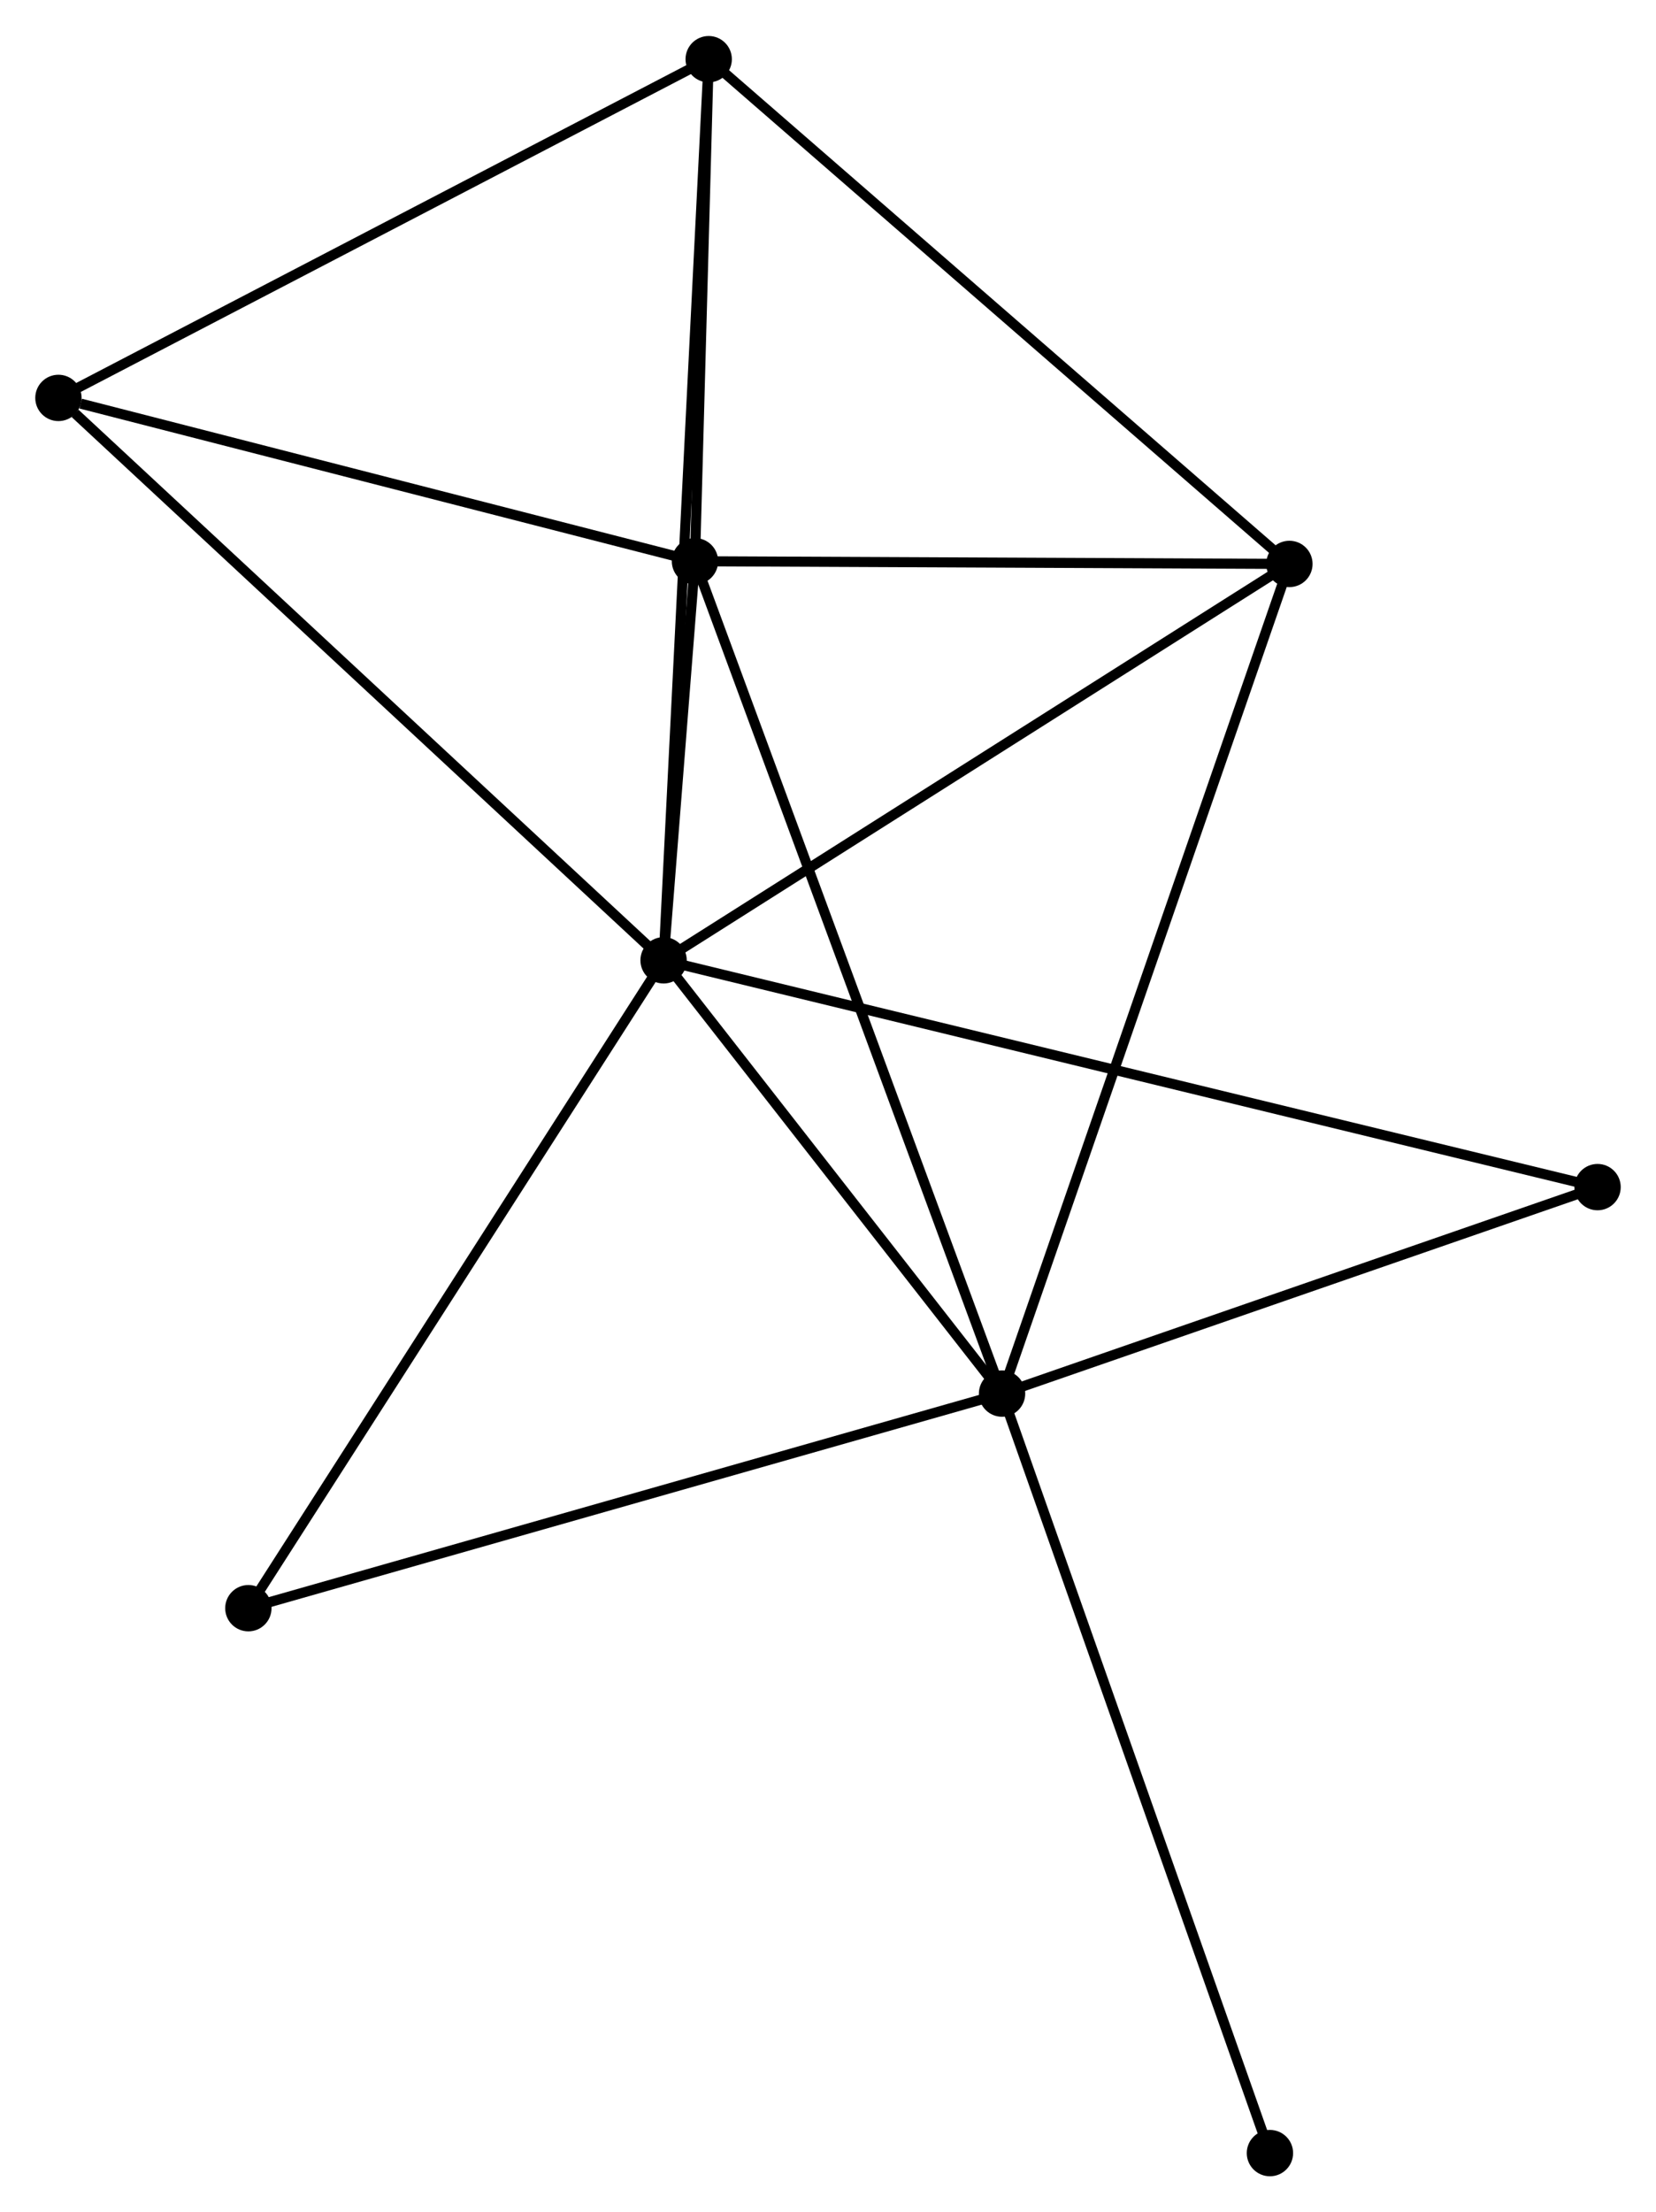 <?xml version="1.0" encoding="UTF-8" standalone="no"?>
<!DOCTYPE svg PUBLIC "-//W3C//DTD SVG 1.1//EN"
 "http://www.w3.org/Graphics/SVG/1.1/DTD/svg11.dtd">
<!-- Generated by graphviz version 2.36.0 (20140111.2315)
 -->
<!-- Title: %3 Pages: 1 -->
<svg width="164pt" height="219pt"
 viewBox="0.00 0.00 164.37 219.35" xmlns="http://www.w3.org/2000/svg" xmlns:xlink="http://www.w3.org/1999/xlink">
<g id="graph0" class="graph" transform="scale(1 1) rotate(0) translate(4 215.351)">
<title>%3</title>
<!-- 0 -->
<g id="node1" class="node"><title>0</title>
<ellipse fill="black" stroke="black" cx="61.866" cy="-120.144" rx="1.8" ry="1.8"/>
</g>
<!-- 1 -->
<g id="node2" class="node"><title>1</title>
<ellipse fill="black" stroke="black" cx="95.461" cy="-77.155" rx="1.8" ry="1.8"/>
</g>
<!-- 0&#45;&#45;1 -->
<g id="edge1" class="edge"><title>0&#45;&#45;1</title>
<path fill="none" stroke="black" d="M62.984,-118.714C68.084,-112.187 89.124,-85.263 94.304,-78.635"/>
</g>
<!-- 2 -->
<g id="node3" class="node"><title>2</title>
<ellipse fill="black" stroke="black" cx="64.981" cy="-159.738" rx="1.8" ry="1.8"/>
</g>
<!-- 0&#45;&#45;2 -->
<g id="edge2" class="edge"><title>0&#45;&#45;2</title>
<path fill="none" stroke="black" d="M62.033,-122.273C62.579,-129.212 64.303,-151.113 64.828,-157.788"/>
</g>
<!-- 3 -->
<g id="node4" class="node"><title>3</title>
<ellipse fill="black" stroke="black" cx="66.343" cy="-209.551" rx="1.8" ry="1.8"/>
</g>
<!-- 0&#45;&#45;3 -->
<g id="edge3" class="edge"><title>0&#45;&#45;3</title>
<path fill="none" stroke="black" d="M61.959,-122.011C62.542,-133.647 65.669,-196.089 66.25,-207.694"/>
</g>
<!-- 4 -->
<g id="node5" class="node"><title>4</title>
<ellipse fill="black" stroke="black" cx="123.982" cy="-159.471" rx="1.8" ry="1.8"/>
</g>
<!-- 0&#45;&#45;4 -->
<g id="edge4" class="edge"><title>0&#45;&#45;4</title>
<path fill="none" stroke="black" d="M63.401,-121.116C71.92,-126.51 113.318,-152.72 122.272,-158.389"/>
</g>
<!-- 5 -->
<g id="node6" class="node"><title>5</title>
<ellipse fill="black" stroke="black" cx="1.8" cy="-175.943" rx="1.8" ry="1.8"/>
</g>
<!-- 0&#45;&#45;5 -->
<g id="edge5" class="edge"><title>0&#45;&#45;5</title>
<path fill="none" stroke="black" d="M60.381,-121.523C52.143,-129.176 12.112,-166.364 3.453,-174.407"/>
</g>
<!-- 6 -->
<g id="node7" class="node"><title>6</title>
<ellipse fill="black" stroke="black" cx="20.652" cy="-55.863" rx="1.8" ry="1.8"/>
</g>
<!-- 0&#45;&#45;6 -->
<g id="edge6" class="edge"><title>0&#45;&#45;6</title>
<path fill="none" stroke="black" d="M60.847,-118.555C55.195,-109.739 27.728,-66.898 21.787,-57.633"/>
</g>
<!-- 7 -->
<g id="node8" class="node"><title>7</title>
<ellipse fill="black" stroke="black" cx="154.569" cy="-97.642" rx="1.8" ry="1.8"/>
</g>
<!-- 0&#45;&#45;7 -->
<g id="edge7" class="edge"><title>0&#45;&#45;7</title>
<path fill="none" stroke="black" d="M63.802,-119.674C75.867,-116.745 140.61,-101.03 152.643,-98.109"/>
</g>
<!-- 1&#45;&#45;2 -->
<g id="edge8" class="edge"><title>1&#45;&#45;2</title>
<path fill="none" stroke="black" d="M94.824,-78.879C90.858,-89.627 69.571,-147.303 65.614,-158.023"/>
</g>
<!-- 1&#45;&#45;4 -->
<g id="edge9" class="edge"><title>1&#45;&#45;4</title>
<path fill="none" stroke="black" d="M96.057,-78.874C99.768,-89.587 119.687,-147.076 123.39,-157.762"/>
</g>
<!-- 1&#45;&#45;6 -->
<g id="edge10" class="edge"><title>1&#45;&#45;6</title>
<path fill="none" stroke="black" d="M93.612,-76.628C83.262,-73.683 32.617,-59.269 22.437,-56.371"/>
</g>
<!-- 1&#45;&#45;7 -->
<g id="edge11" class="edge"><title>1&#45;&#45;7</title>
<path fill="none" stroke="black" d="M97.166,-77.746C105.646,-80.685 143.235,-93.713 152.5,-96.925"/>
</g>
<!-- 8 -->
<g id="node9" class="node"><title>8</title>
<ellipse fill="black" stroke="black" cx="122.05" cy="-1.8" rx="1.8" ry="1.8"/>
</g>
<!-- 1&#45;&#45;8 -->
<g id="edge12" class="edge"><title>1&#45;&#45;8</title>
<path fill="none" stroke="black" d="M96.118,-75.292C99.797,-64.867 117.797,-13.852 121.416,-3.598"/>
</g>
<!-- 2&#45;&#45;3 -->
<g id="edge13" class="edge"><title>2&#45;&#45;3</title>
<path fill="none" stroke="black" d="M65.04,-161.879C65.264,-170.072 66.065,-199.391 66.286,-207.474"/>
</g>
<!-- 2&#45;&#45;4 -->
<g id="edge14" class="edge"><title>2&#45;&#45;4</title>
<path fill="none" stroke="black" d="M66.944,-159.729C75.902,-159.689 112.853,-159.522 121.951,-159.481"/>
</g>
<!-- 2&#45;&#45;5 -->
<g id="edge15" class="edge"><title>2&#45;&#45;5</title>
<path fill="none" stroke="black" d="M63.158,-160.206C54.094,-162.531 13.915,-172.836 4.012,-175.376"/>
</g>
<!-- 3&#45;&#45;4 -->
<g id="edge16" class="edge"><title>3&#45;&#45;4</title>
<path fill="none" stroke="black" d="M67.768,-208.314C75.673,-201.445 114.087,-168.069 122.395,-160.85"/>
</g>
<!-- 3&#45;&#45;5 -->
<g id="edge17" class="edge"><title>3&#45;&#45;5</title>
<path fill="none" stroke="black" d="M64.481,-208.582C55.056,-203.674 12.7,-181.619 3.547,-176.853"/>
</g>
</g>
</svg>

